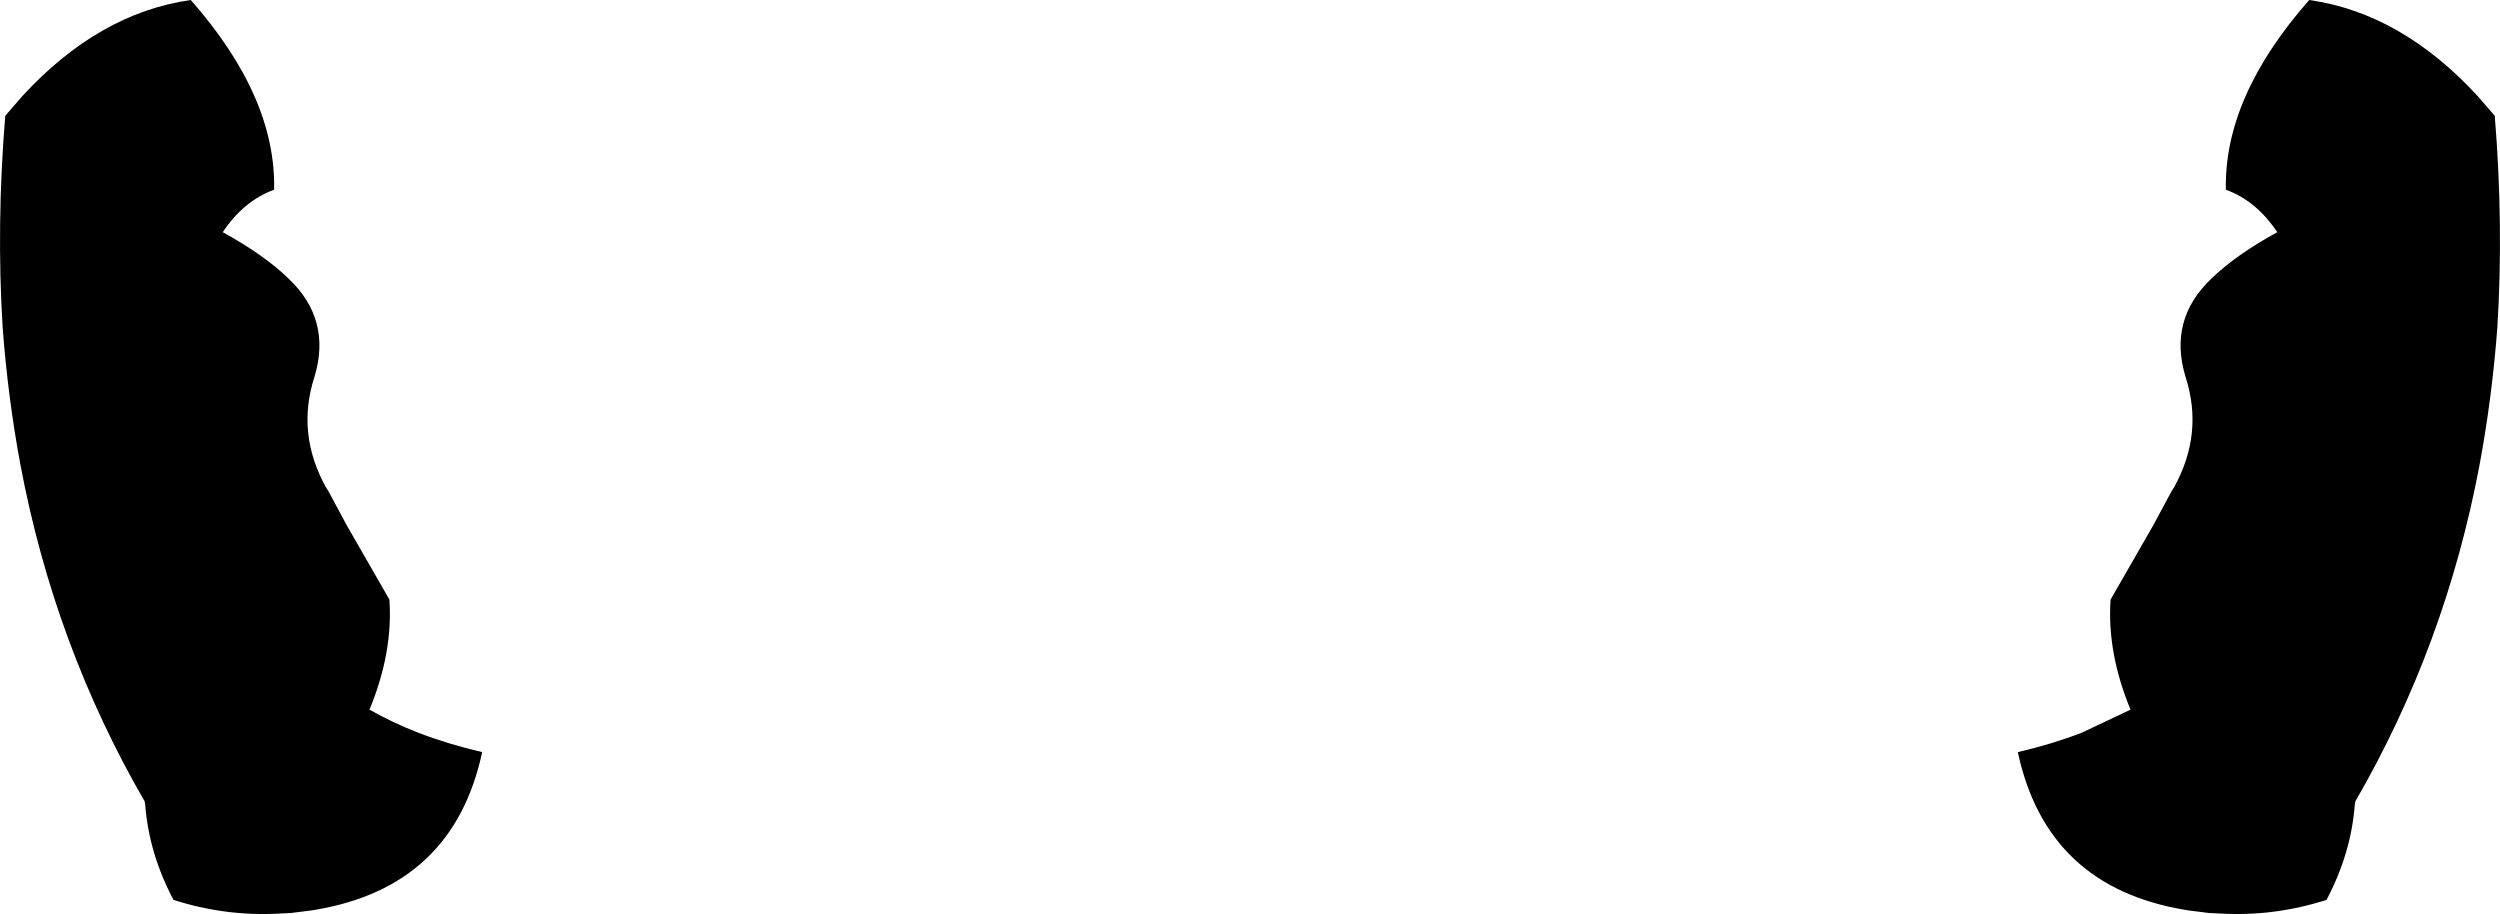 <?xml version="1.0" encoding="UTF-8" standalone="no"?>
<svg xmlns:xlink="http://www.w3.org/1999/xlink" height="87.2px" width="238.5px" xmlns="http://www.w3.org/2000/svg">
  <g transform="matrix(1.0, 0.0, 0.0, 1.0, -280.65, -277.05)">
    <path d="M482.0 334.25 L486.05 327.2 487.85 323.85 488.05 323.55 Q490.9 318.4 489.15 313.0 487.5 307.55 491.6 303.65 493.9 301.4 497.9 299.2 495.9 296.2 493.0 295.15 492.8 286.3 500.95 277.05 509.75 278.3 517.05 286.25 L518.65 288.1 Q519.5 298.5 518.9 308.25 518.4 314.95 517.2 321.4 513.95 338.65 505.35 353.5 L505.3 353.8 Q504.95 358.45 502.6 362.9 497.6 364.5 492.45 364.2 L491.4 364.15 489.4 363.9 489.1 363.85 Q475.9 361.65 473.15 348.8 476.4 348.05 479.25 346.95 L483.9 344.75 Q481.65 339.3 482.0 334.25 M282.75 286.25 Q290.05 278.3 298.85 277.05 307.0 286.3 306.8 295.15 303.9 296.2 301.9 299.2 305.9 301.4 308.2 303.65 312.3 307.55 310.65 313.0 308.9 318.4 311.75 323.55 L311.95 323.85 313.75 327.2 317.8 334.25 Q318.15 339.3 315.9 344.75 318.1 346.0 320.55 346.95 323.4 348.05 326.65 348.8 323.9 361.65 310.7 363.85 L310.4 363.9 308.4 364.15 307.35 364.2 Q302.2 364.5 297.2 362.9 294.85 358.45 294.5 353.8 L294.45 353.5 Q285.85 338.65 282.6 321.4 281.4 314.95 280.9 308.25 280.3 298.5 281.15 288.1 L282.75 286.25" fill="#000000" fill-rule="evenodd" stroke="none"/>
  </g>
</svg>
